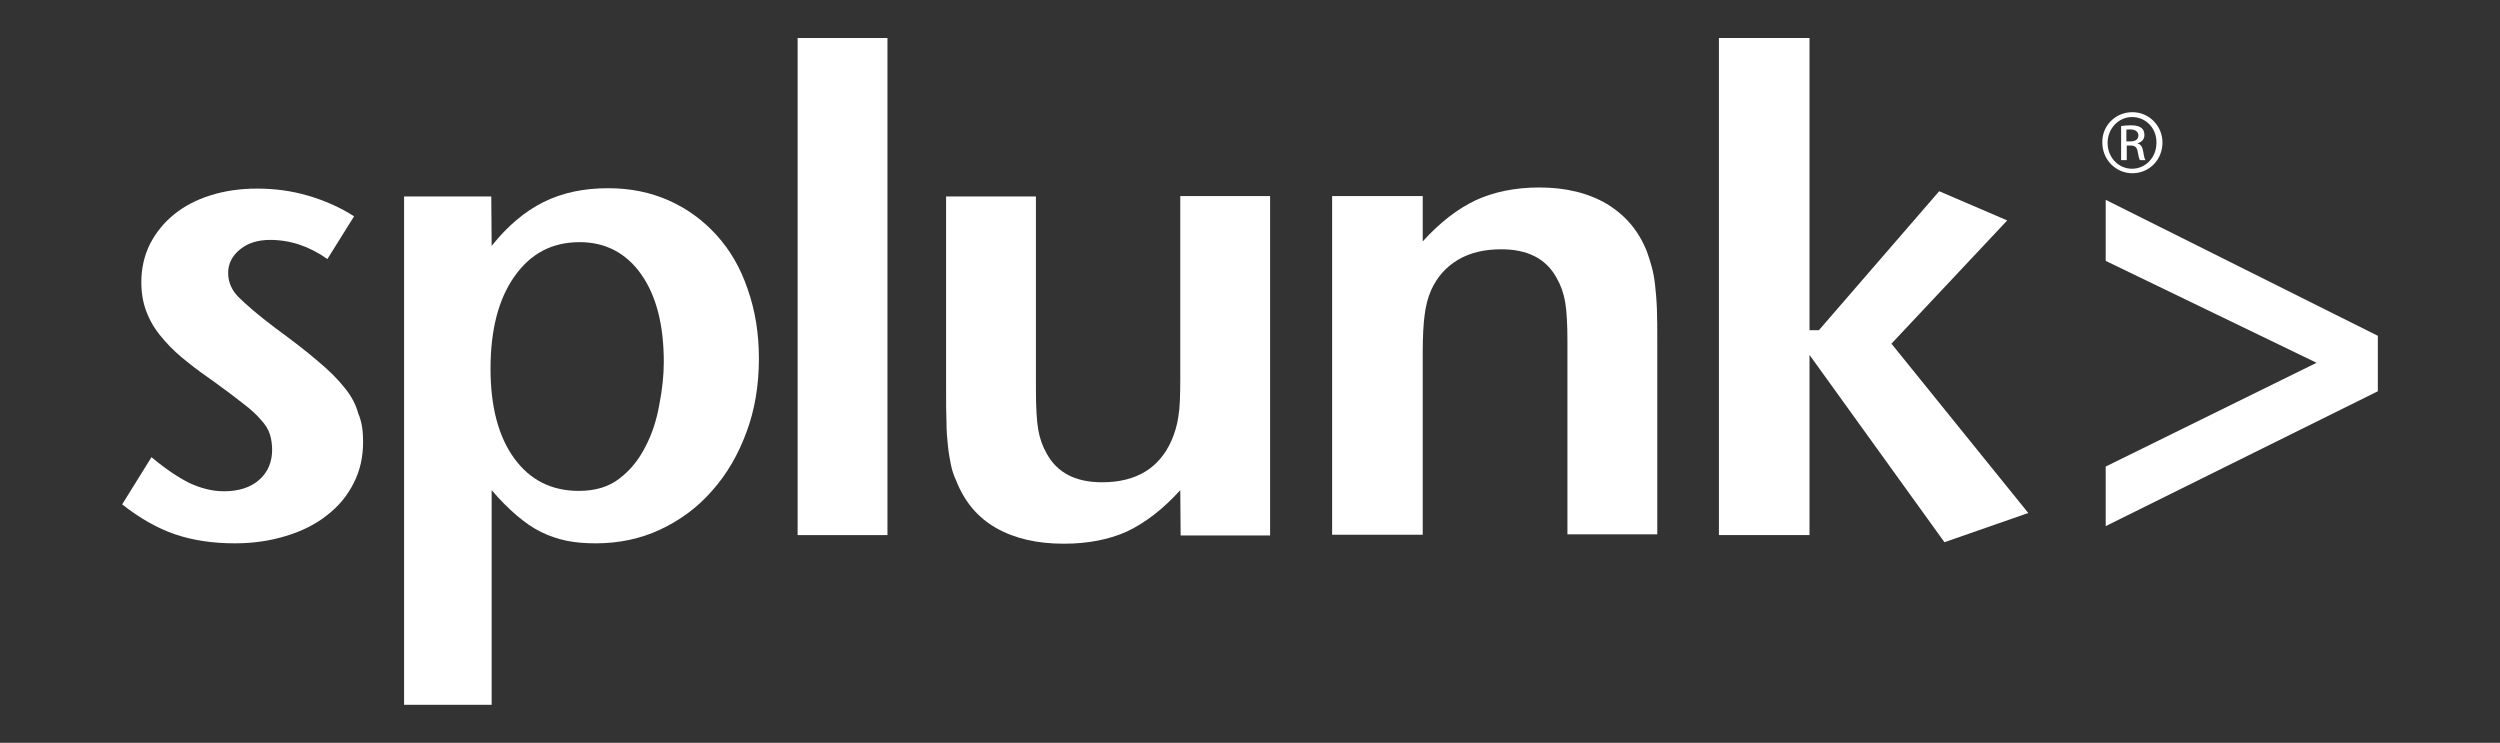 <?xml version="1.0" encoding="UTF-8" standalone="no"?><!-- Generator: Gravit.io --><svg xmlns="http://www.w3.org/2000/svg" xmlns:xlink="http://www.w3.org/1999/xlink" style="isolation:isolate" viewBox="0 0 451 134" width="451pt" height="134pt"><rect x="0" y="0" width="451" height="134" fill="#333333" stroke="none"/><defs><clipPath id="_clipPath_jW77YzyFIPJcKW7XqsI4jEoaaRMPVnX1"><rect width="451" height="134"/></clipPath></defs><g clip-path="url(#_clipPath_jW77YzyFIPJcKW7XqsI4jEoaaRMPVnX1)"><g><path d=" M 65.503 79.705 C 65.503 82.408 64.96 84.908 63.808 87.138 C 62.655 89.435 61.095 91.328 58.993 92.949 C 56.959 94.572 54.518 95.788 51.67 96.666 C 48.822 97.545 45.771 98.017 42.38 98.017 C 38.379 98.017 34.786 97.477 31.598 96.396 C 28.411 95.315 25.224 93.49 22.037 90.99 L 27.326 82.476 C 29.835 84.57 32.14 86.125 34.175 87.138 C 36.209 88.084 38.311 88.625 40.414 88.625 C 43.058 88.625 45.161 87.949 46.72 86.598 C 48.279 85.246 49.093 83.421 49.093 81.123 C 49.093 80.177 48.957 79.232 48.686 78.353 C 48.415 77.474 47.872 76.596 47.059 75.718 C 46.313 74.839 45.228 73.826 43.871 72.811 C 42.515 71.73 40.82 70.447 38.65 68.892 C 37.023 67.743 35.396 66.595 33.903 65.379 C 32.344 64.162 30.92 62.878 29.7 61.459 C 28.411 60.039 27.394 58.553 26.648 56.797 C 25.902 55.107 25.495 53.147 25.495 50.917 C 25.495 48.417 26.038 46.051 27.055 44.025 C 28.139 41.929 29.564 40.173 31.395 38.685 C 33.225 37.199 35.396 36.051 37.972 35.239 C 40.549 34.428 43.329 34.023 46.381 34.023 C 49.567 34.023 52.619 34.428 55.602 35.307 C 58.586 36.186 61.367 37.402 63.876 39.023 L 59.061 46.727 C 55.807 44.43 52.348 43.28 48.754 43.28 C 46.516 43.28 44.753 43.822 43.329 44.971 C 41.905 46.119 41.159 47.538 41.159 49.228 C 41.159 50.849 41.77 52.337 43.058 53.62 C 44.346 54.904 46.516 56.797 49.567 59.094 C 52.687 61.392 55.263 63.351 57.298 65.109 C 59.332 66.798 60.959 68.419 62.181 69.974 C 63.401 71.46 64.214 73.014 64.621 74.569 C 65.299 76.123 65.503 77.813 65.503 79.705" fill="rgb(255,255,255)"/><path d=" M 119.75 65.311 C 119.75 58.621 118.394 53.35 115.682 49.498 C 112.97 45.646 109.24 43.686 104.562 43.686 C 99.612 43.686 95.746 45.714 92.83 49.836 C 89.915 53.958 88.491 59.499 88.491 66.527 C 88.491 73.352 89.915 78.759 92.762 82.678 C 95.611 86.598 99.476 88.557 104.426 88.557 C 107.409 88.557 109.851 87.814 111.749 86.327 C 113.715 84.84 115.276 82.881 116.428 80.583 C 117.649 78.286 118.462 75.718 118.937 73.014 C 119.479 70.244 119.75 67.676 119.75 65.311 M 136.907 64.702 C 136.907 69.501 136.16 73.961 134.669 77.948 C 133.177 82.003 131.142 85.516 128.498 88.489 C 125.854 91.531 122.734 93.828 119.14 95.518 C 115.547 97.207 111.614 98.017 107.477 98.017 C 105.579 98.017 103.815 97.882 102.188 97.545 C 100.561 97.207 99.001 96.666 97.509 95.923 C 96.017 95.18 94.594 94.165 93.169 92.949 C 91.745 91.733 90.254 90.246 88.694 88.422 L 88.694 127.143 L 72.895 127.143 L 72.895 35.442 L 88.626 35.442 L 88.694 44.362 C 91.542 40.781 94.661 38.145 98.051 36.456 C 101.442 34.766 105.308 33.955 109.715 33.955 C 113.715 33.955 117.377 34.698 120.7 36.186 C 124.023 37.672 126.871 39.767 129.312 42.47 C 131.753 45.173 133.584 48.35 134.872 52.133 C 136.228 55.985 136.907 60.107 136.907 64.702" fill="rgb(255,255,255)"/><rect x="143.891" y="6.857" width="16.207" height="89.674" transform="matrix(1,0,0,1,0,0)" fill="rgb(255,255,255)"/><path d=" M 212.989 96.599 L 212.921 88.422 C 209.802 91.868 206.615 94.301 203.36 95.856 C 200.105 97.342 196.24 98.085 191.9 98.085 C 187.086 98.085 183.017 97.139 179.695 95.247 C 176.372 93.355 173.998 90.517 172.506 86.733 C 172.1 85.854 171.761 84.908 171.557 83.894 C 171.354 82.881 171.15 81.799 171.015 80.515 C 170.879 79.232 170.744 77.813 170.744 76.19 C 170.676 74.569 170.676 72.541 170.676 70.177 L 170.676 35.442 L 186.882 35.442 L 186.882 70.379 C 186.882 73.488 187.018 75.853 187.289 77.474 C 187.56 79.097 188.103 80.583 188.849 81.868 C 190.748 85.313 194.07 87.003 198.817 87.003 C 204.919 87.003 209.124 84.502 211.361 79.434 C 211.904 78.151 212.379 76.663 212.582 75.109 C 212.854 73.556 212.921 71.258 212.921 68.284 L 212.921 35.375 L 229.128 35.375 L 229.128 96.599 L 212.989 96.599 L 212.989 96.599 Z " fill="rgb(255,255,255)"/><path d=" M 282.765 96.531 L 282.765 61.594 C 282.765 58.486 282.63 56.12 282.359 54.499 C 282.087 52.877 281.544 51.39 280.798 50.106 C 278.9 46.66 275.577 44.971 270.83 44.971 C 267.779 44.971 265.202 45.579 263.033 46.862 C 260.863 48.147 259.235 49.971 258.15 52.404 C 257.54 53.823 257.201 55.242 256.998 56.864 C 256.794 58.418 256.659 60.648 256.659 63.486 L 256.659 96.464 L 240.316 96.464 L 240.316 35.375 L 256.659 35.375 L 256.659 43.551 C 259.777 40.105 262.965 37.672 266.22 36.118 C 269.474 34.631 273.34 33.82 277.68 33.82 C 282.494 33.82 286.562 34.833 289.885 36.794 C 293.208 38.821 295.581 41.591 297.073 45.308 C 297.412 46.187 297.683 47.132 297.954 48.079 C 298.225 49.025 298.43 50.106 298.565 51.322 C 298.701 52.539 298.836 53.958 298.904 55.647 C 298.972 57.337 298.972 59.364 298.972 61.729 L 298.972 96.396 L 282.765 96.396 L 282.765 96.531 L 282.765 96.531 Z " fill="rgb(255,255,255)"/><path d=" M 350.778 97.815 L 326.435 64.027 L 326.435 96.531 L 310.093 96.531 L 310.093 6.857 L 326.435 6.857 L 326.435 59.567 L 328.13 59.567 L 349.829 34.496 L 362.102 39.767 L 341.217 62 L 365.9 92.544 L 350.778 97.815 L 350.778 97.815 Z " fill="rgb(255,255,255)"/><path d=" M 379.869 94.91 L 379.869 84.165 L 417.91 65.446 L 379.869 47.065 L 379.869 36.051 L 428.963 60.58 L 428.963 70.582 L 379.869 94.91 L 379.869 94.91 Z " fill="rgb(255,255,255)"/><path d=" M 384.683 20.237 C 387.667 20.237 390.108 22.671 390.108 25.711 C 390.108 28.82 387.734 31.253 384.683 31.253 C 381.699 31.253 379.259 28.82 379.259 25.711 C 379.191 22.671 381.632 20.237 384.683 20.237 Z  M 384.616 21.116 C 382.174 21.116 380.208 23.211 380.208 25.778 C 380.208 28.414 382.174 30.441 384.616 30.441 C 387.056 30.441 389.022 28.414 389.022 25.778 C 389.09 23.143 387.124 21.116 384.616 21.116 Z  M 383.598 28.887 L 382.649 28.887 L 382.649 22.738 C 383.191 22.671 383.666 22.603 384.411 22.603 C 385.361 22.603 385.972 22.806 386.311 23.076 C 386.65 23.346 386.853 23.752 386.853 24.36 C 386.853 25.17 386.311 25.643 385.633 25.846 L 385.633 25.913 C 386.175 25.981 386.514 26.522 386.65 27.401 C 386.785 28.347 386.921 28.752 387.056 28.887 L 386.039 28.887 C 385.904 28.684 385.768 28.144 385.633 27.333 C 385.497 26.522 385.09 26.251 384.343 26.251 L 383.666 26.251 L 383.666 28.887 L 383.598 28.887 Z  M 383.598 25.508 L 384.276 25.508 C 385.09 25.508 385.768 25.238 385.768 24.427 C 385.768 23.887 385.361 23.346 384.276 23.346 C 383.937 23.346 383.733 23.346 383.598 23.414 L 383.598 25.508 Z " fill="rgb(255,255,255)"/></g></g></svg>